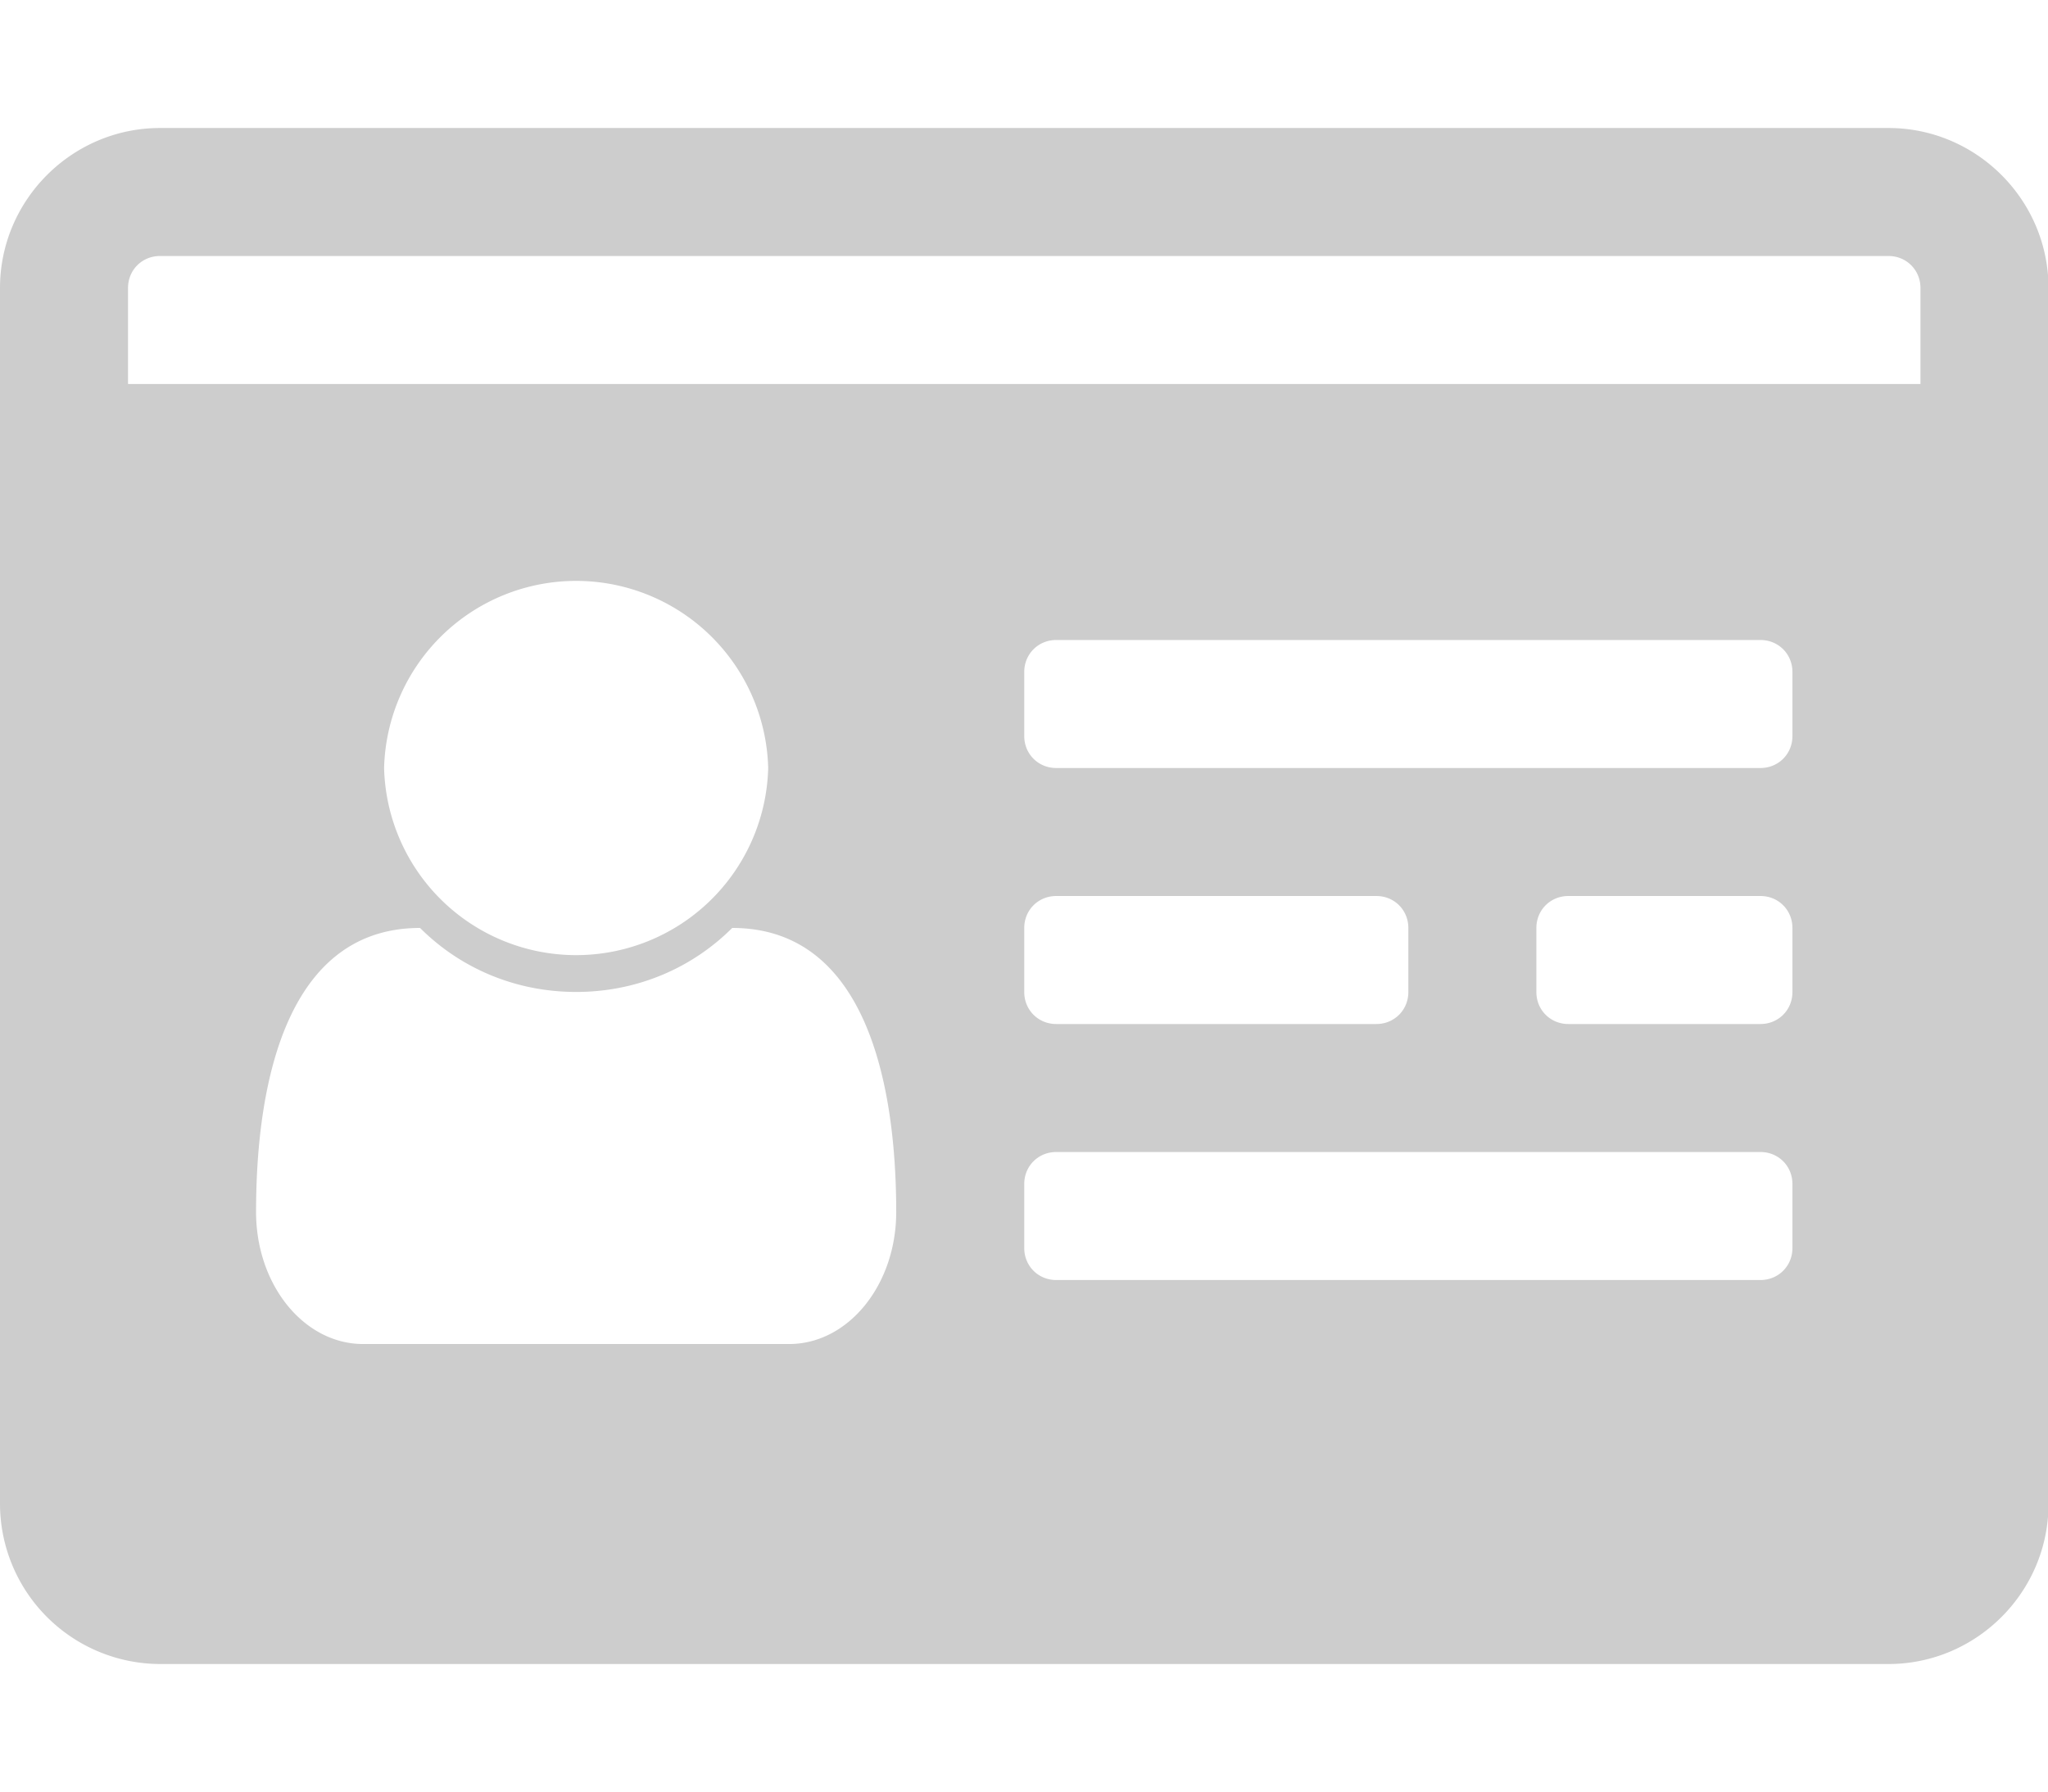<?xml version="1.0" standalone="no"?><!DOCTYPE svg PUBLIC "-//W3C//DTD SVG 1.1//EN" "http://www.w3.org/Graphics/SVG/1.1/DTD/svg11.dtd"><svg t="1674011139097" class="icon" viewBox="0 0 1170 1024" version="1.1" xmlns="http://www.w3.org/2000/svg" p-id="3056" xmlns:xlink="http://www.w3.org/1999/xlink" width="228.516" height="200"><path d="M512 692.553c0-75.447-18.286-162.304-93.696-162.304-22.857 22.857-54.272 36.571-89.161 36.571s-66.304-13.714-89.161-36.571C164.535 530.249 146.286 617.106 146.286 692.553 146.286 734.281 173.714 768 207.433 768h243.419C484.571 768 512 734.281 512 692.553zM438.857 438.857a109.751 109.751 0 0 0-219.429 0 109.751 109.751 0 0 0 219.429 0z m585.143 274.286v-36.571c0-10.277-8.009-18.286-18.286-18.286h-402.286c-10.277 0-18.286 8.009-18.286 18.286v36.571c0 10.277 8.009 18.286 18.286 18.286h402.286c10.277 0 18.286-8.009 18.286-18.286z m-219.429-146.286v-36.571c0-10.277-8.009-18.286-18.286-18.286h-182.857c-10.277 0-18.286 8.009-18.286 18.286v36.571c0 10.277 8.009 18.286 18.286 18.286h182.857c10.277 0 18.286-8.009 18.286-18.286z m219.429 0v-36.571c0-10.277-8.009-18.286-18.286-18.286h-109.714c-10.277 0-18.286 8.009-18.286 18.286v36.571c0 10.277 8.009 18.286 18.286 18.286h109.714c10.277 0 18.286-8.009 18.286-18.286z m0-146.286v-36.571c0-10.277-8.009-18.286-18.286-18.286h-402.286c-10.277 0-18.286 8.009-18.286 18.286v36.571c0 10.277 8.009 18.286 18.286 18.286h402.286c10.277 0 18.286-8.009 18.286-18.286zM73.143 219.429h1024V164.571c0-10.277-8.009-18.286-18.286-18.286h-987.429c-10.277 0-18.286 8.009-18.286 18.286V219.429z m1097.143-54.857v694.857c0 50.286-41.143 91.429-91.429 91.429h-987.429A91.685 91.685 0 0 1 0 859.429v-694.857C0 114.286 41.143 73.143 91.429 73.143h987.429C1129.143 73.143 1170.286 114.286 1170.286 164.571z" fill="#cdcdcd" p-id="3057"></path></svg>